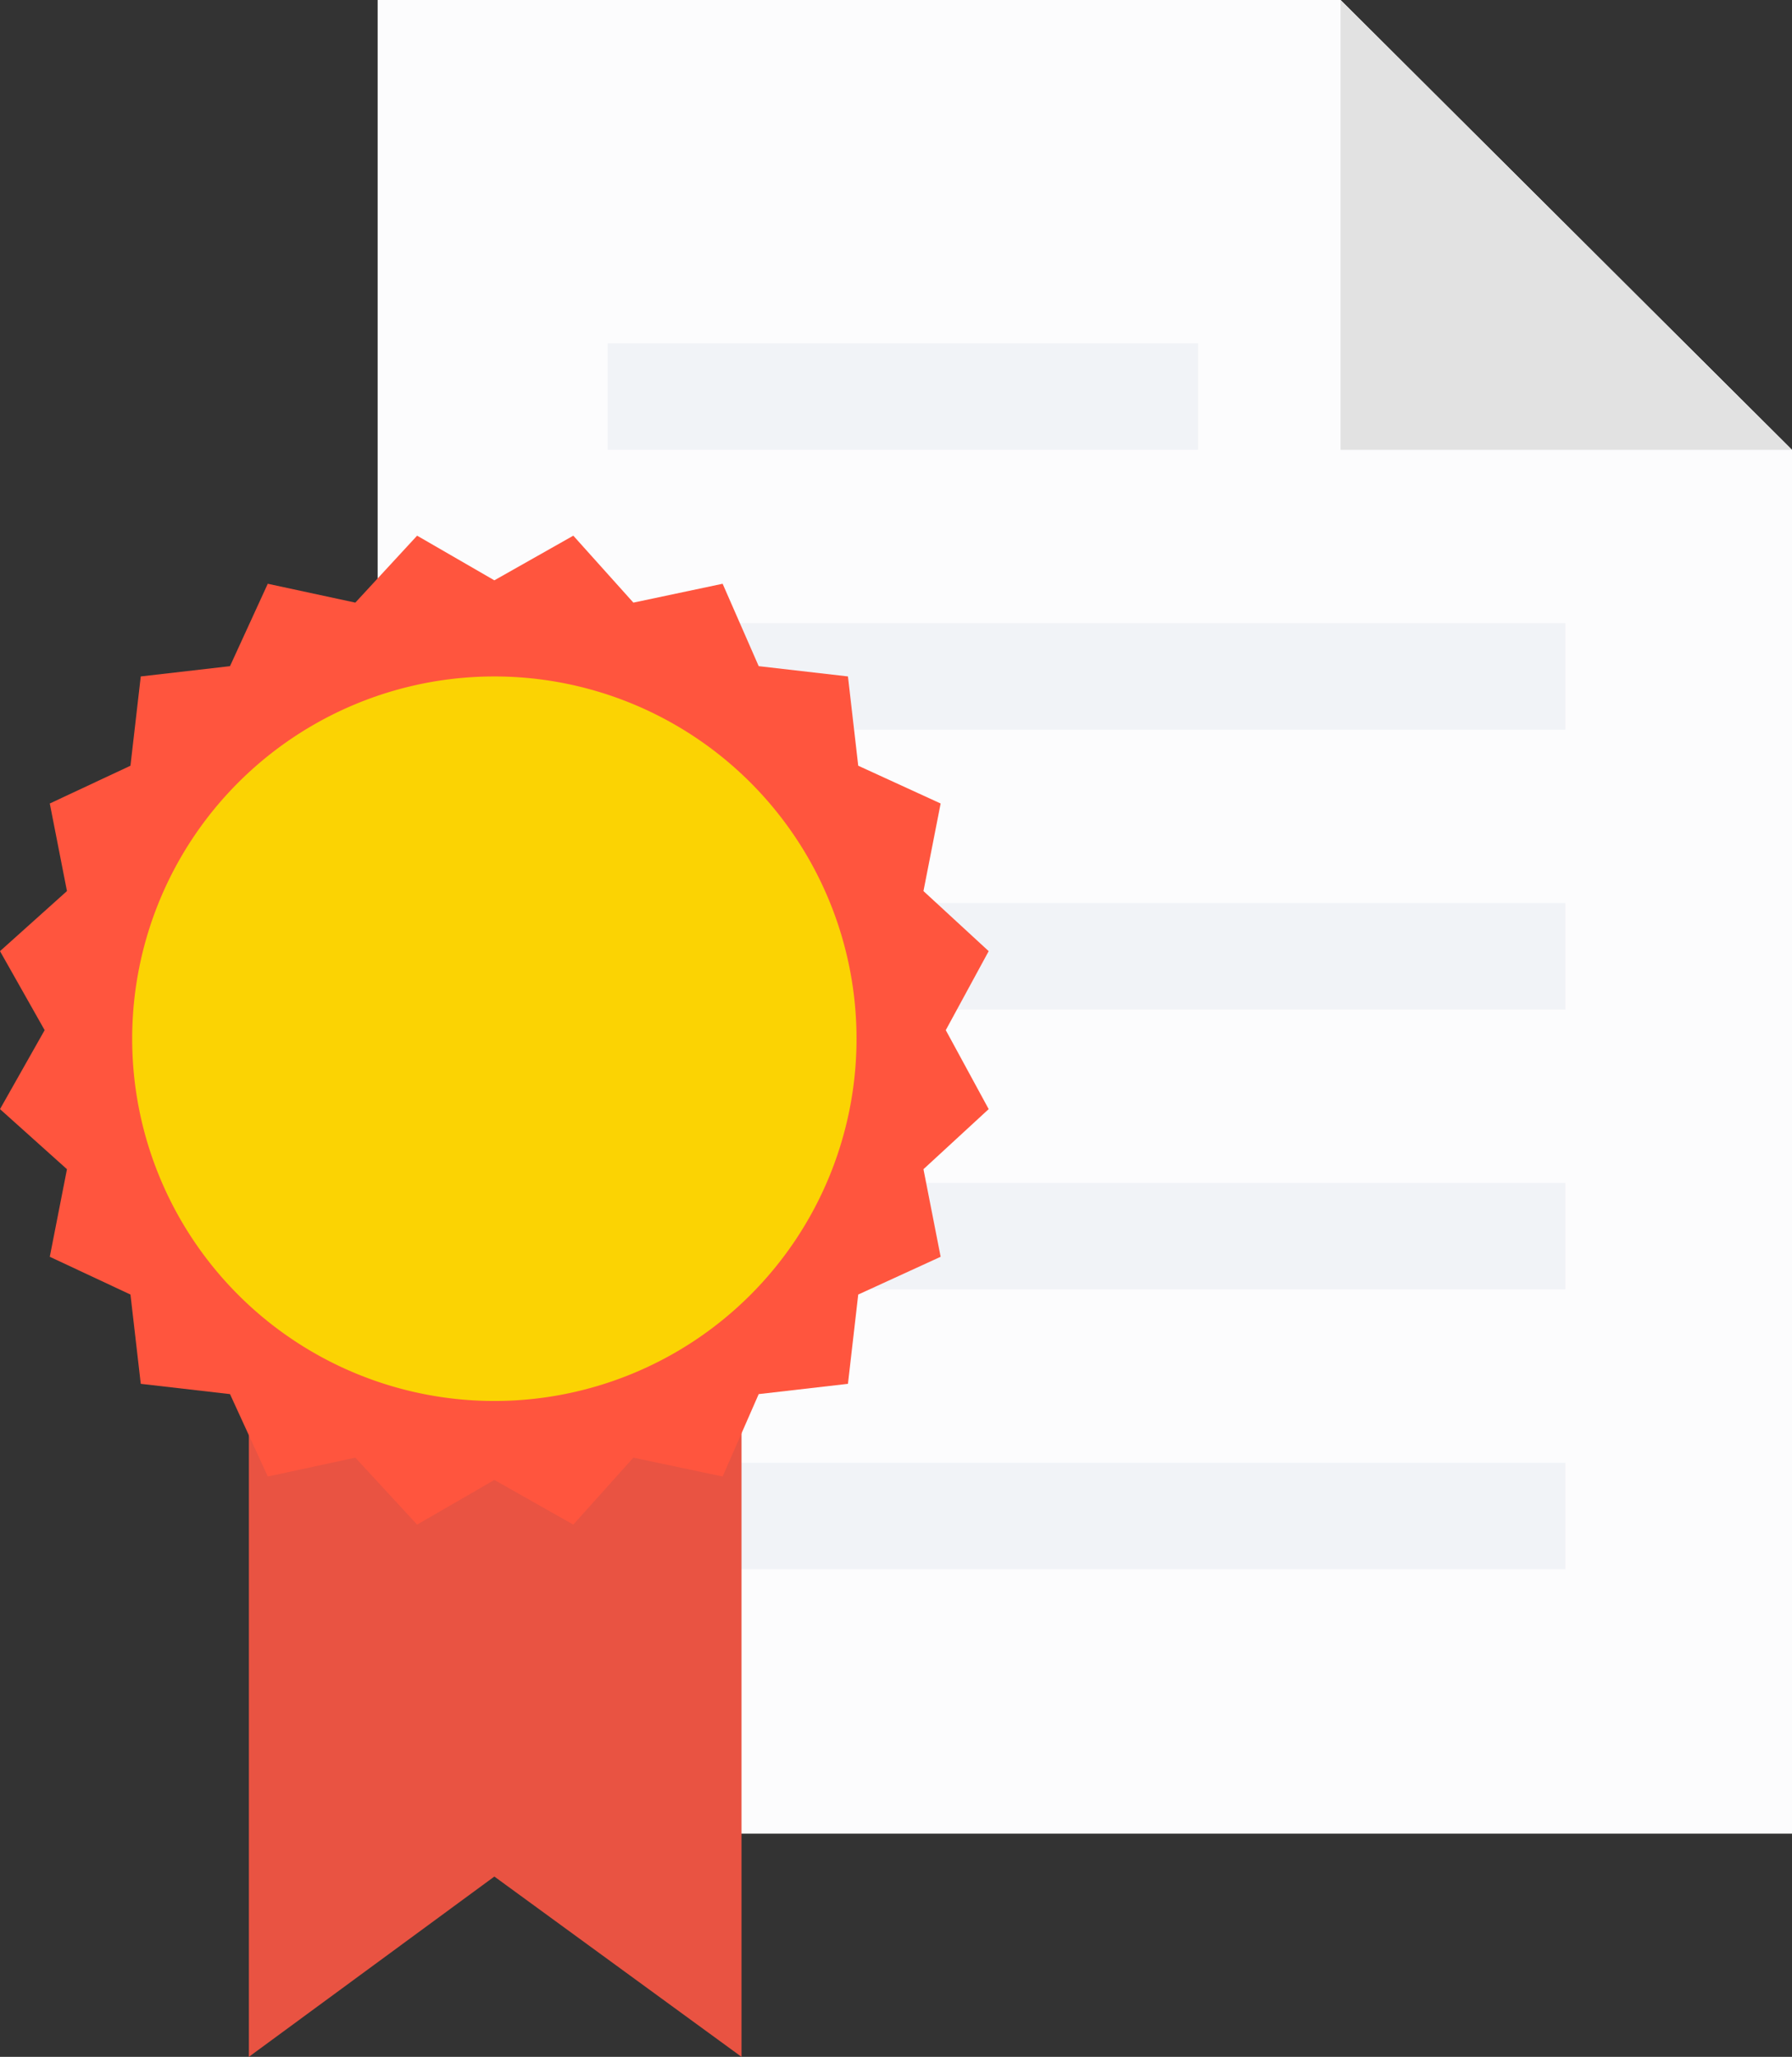<svg id="Layer_3" data-name="Layer 3" xmlns="http://www.w3.org/2000/svg" viewBox="0 0 221.035 253.64"><rect x="0" y="0" width="221.035" height="253.64" fill="#333333" stroke="none"/><title>license</title><path d="M254.837,73.18h-118.774V299.295h174.454V128.651Zm0,0" transform="translate(-89.482 -73.18)" style="fill:#fcfcfd"/><path d="M254.837,128.651h55.68L254.837,73.18Zm0,0" transform="translate(-89.482 -73.18)" style="fill:#e2e2e2"/><rect x="74.95" y="42.345" width="72.83" height="13.125" style="fill:#f1f3f7"/><rect x="74.95" y="76.855" width="118.136" height="13.125" style="fill:#f1f3f7"/><rect x="74.95" y="111.365" width="118.136" height="13.125" style="fill:#f1f3f7"/><rect x="74.95" y="145.875" width="118.136" height="13.125" style="fill:#f1f3f7"/><rect x="74.95" y="180.385" width="118.136" height="13.125" style="fill:#f1f3f7"/><path d="M180.945,326.82l-30.486-22.233-30.278,22.233V210.586h60.764Zm0,0" transform="translate(-89.482 -73.18)" style="fill:#e95342"/><path d="M150.459,144.743l9.738-5.506,7.409,8.256,11.009-2.326,4.449,10.161,11.009,1.268,1.268,11.01,10.165,4.658-2.119,10.799,8.045,7.409-5.293,9.741,5.293,9.738-8.045,7.409,2.119,10.799-10.165,4.658-1.268,11.01-11.009,1.268L178.615,255.257l-11.009-2.326-7.409,8.256-9.738-5.506-9.528,5.506-7.622-8.256L122.511,255.257l-4.659-10.161-11.007-1.268-1.271-11.01-9.951-4.658,2.119-10.799-8.259-7.409,5.506-9.738L89.482,190.472l8.259-7.409-2.119-10.799,9.951-4.658,1.271-11.01,11.007-1.268,4.659-10.161,10.799,2.326,7.622-8.256Zm0,0" transform="translate(-89.482 -73.18)" style="fill:#ff553e"/><path d="M195.131,201.271a44.673,44.673,0,1,1-44.672-44.674A44.672,44.672,0,0,1,195.131,201.271Zm0,0" transform="translate(-89.482 -73.18)" style="fill:#fbd303"/></svg>